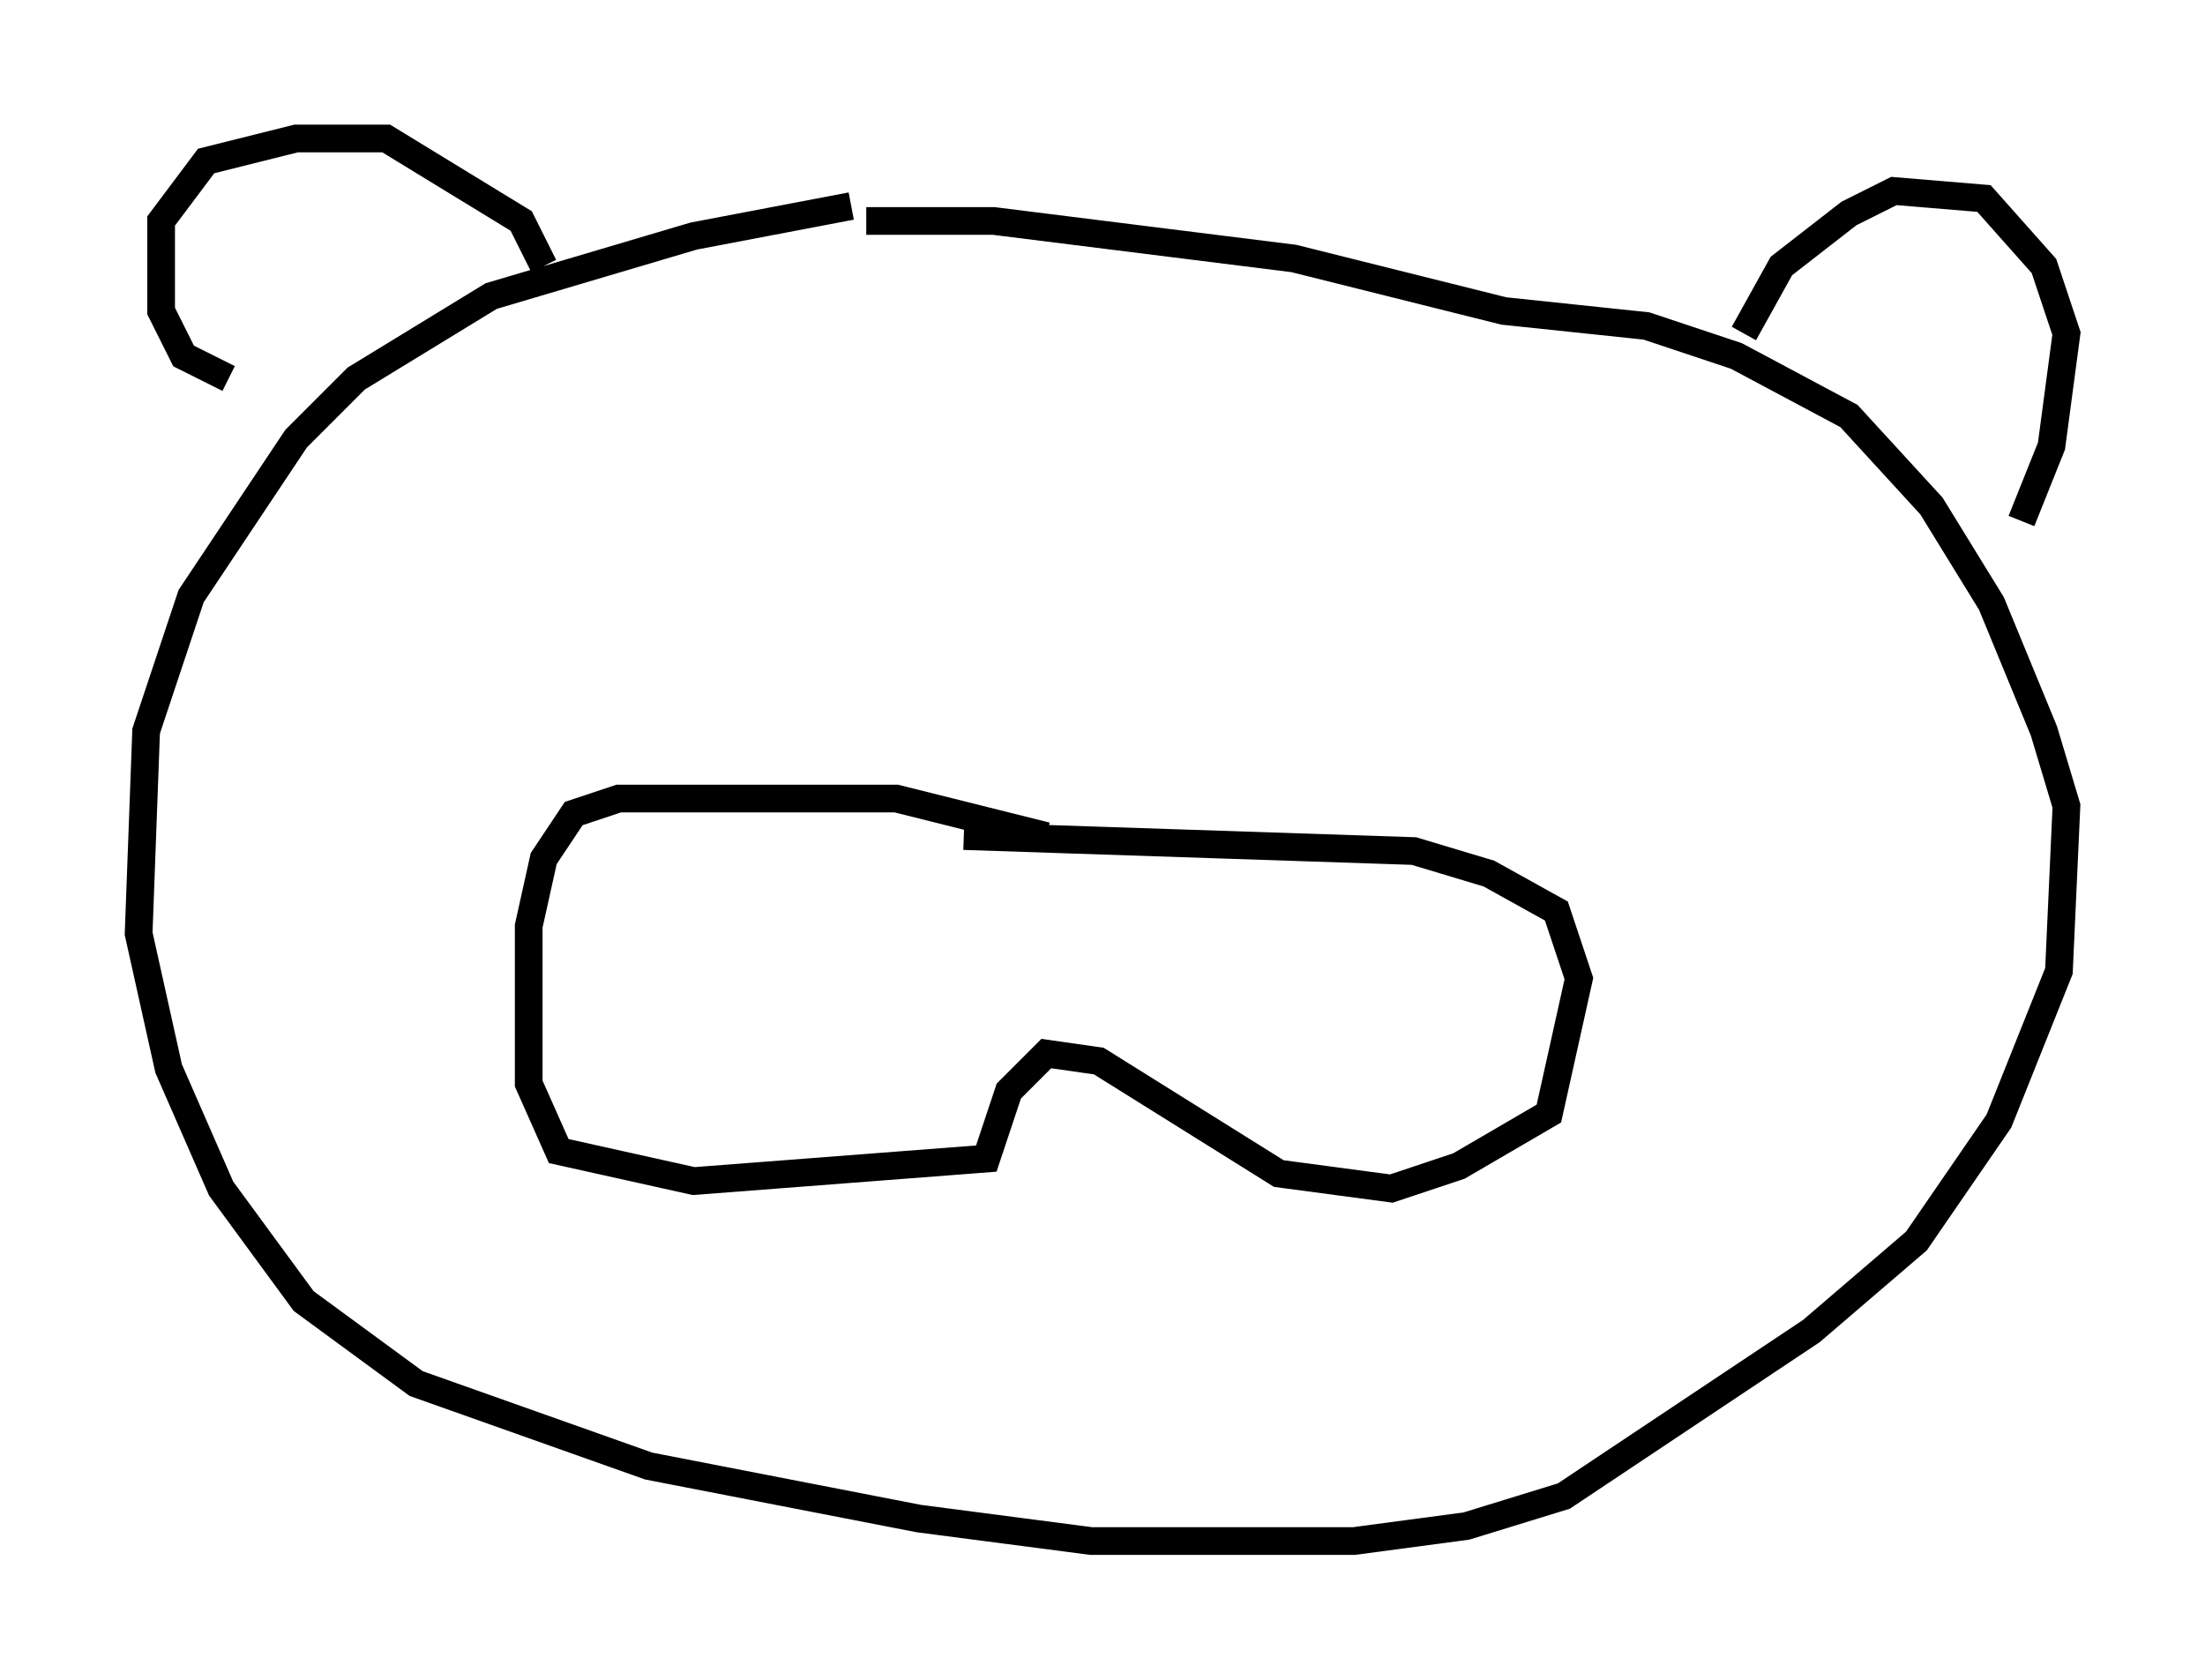 <?xml version="1.0" encoding="utf-8" ?>
<svg baseProfile="full" height="60.608" version="1.1" width="79.553" xmlns="http://www.w3.org/2000/svg" xmlns:ev="http://www.w3.org/2001/xml-events" xmlns:xlink="http://www.w3.org/1999/xlink"><defs /><rect fill="white" height="60.608" width="79.553" x="0" y="0" /><path d="M34.77, 7.706 m-4.059, -0.271 l-5.683, 1.083 -7.307, 2.165 l-4.871, 2.977 -2.165, 2.165 l-3.789, 5.683 -1.624, 4.871 l-0.271, 7.307 1.083, 4.871 l1.894, 4.33 2.977, 4.059 l4.059, 2.977 8.39, 2.977 l9.743, 1.894 6.225, 0.812 l9.472, 0.0 4.059, -0.541 l3.518, -1.083 8.931, -5.954 l3.789, -3.248 2.977, -4.33 l2.165, -5.413 0.271, -5.954 l-0.812, -2.706 -1.894, -4.601 l-2.165, -3.518 -2.977, -3.248 l-4.059, -2.165 -3.248, -1.083 l-5.142, -0.541 -7.578, -1.894 l-10.825, -1.353 -4.601, 0.0 m-11.637, 1.624 l-0.812, -1.624 -4.871, -2.977 l-3.248, 0.0 -3.248, 0.812 l-1.624, 2.165 0.0, 3.248 l0.812, 1.624 1.624, 0.812 m54.668, -1.624 l1.353, -2.436 2.436, -1.894 l1.624, -0.812 3.248, 0.271 l2.165, 2.436 0.812, 2.436 l-0.541, 4.059 -1.083, 2.706 m-35.182, 11.367 l-5.413, -1.353 -10.013, 0.0 l-1.624, 0.541 -1.083, 1.624 l-0.541, 2.436 0.0, 5.683 l1.083, 2.436 4.871, 1.083 l10.555, -0.812 0.812, -2.436 l1.353, -1.353 1.894, 0.271 l6.495, 4.059 4.059, 0.541 l2.436, -0.812 3.248, -1.894 l1.083, -4.871 -0.812, -2.436 l-2.436, -1.353 -2.706, -0.812 l-16.238, -0.541 " fill="none" stroke="black" stroke-width="1" /></svg>